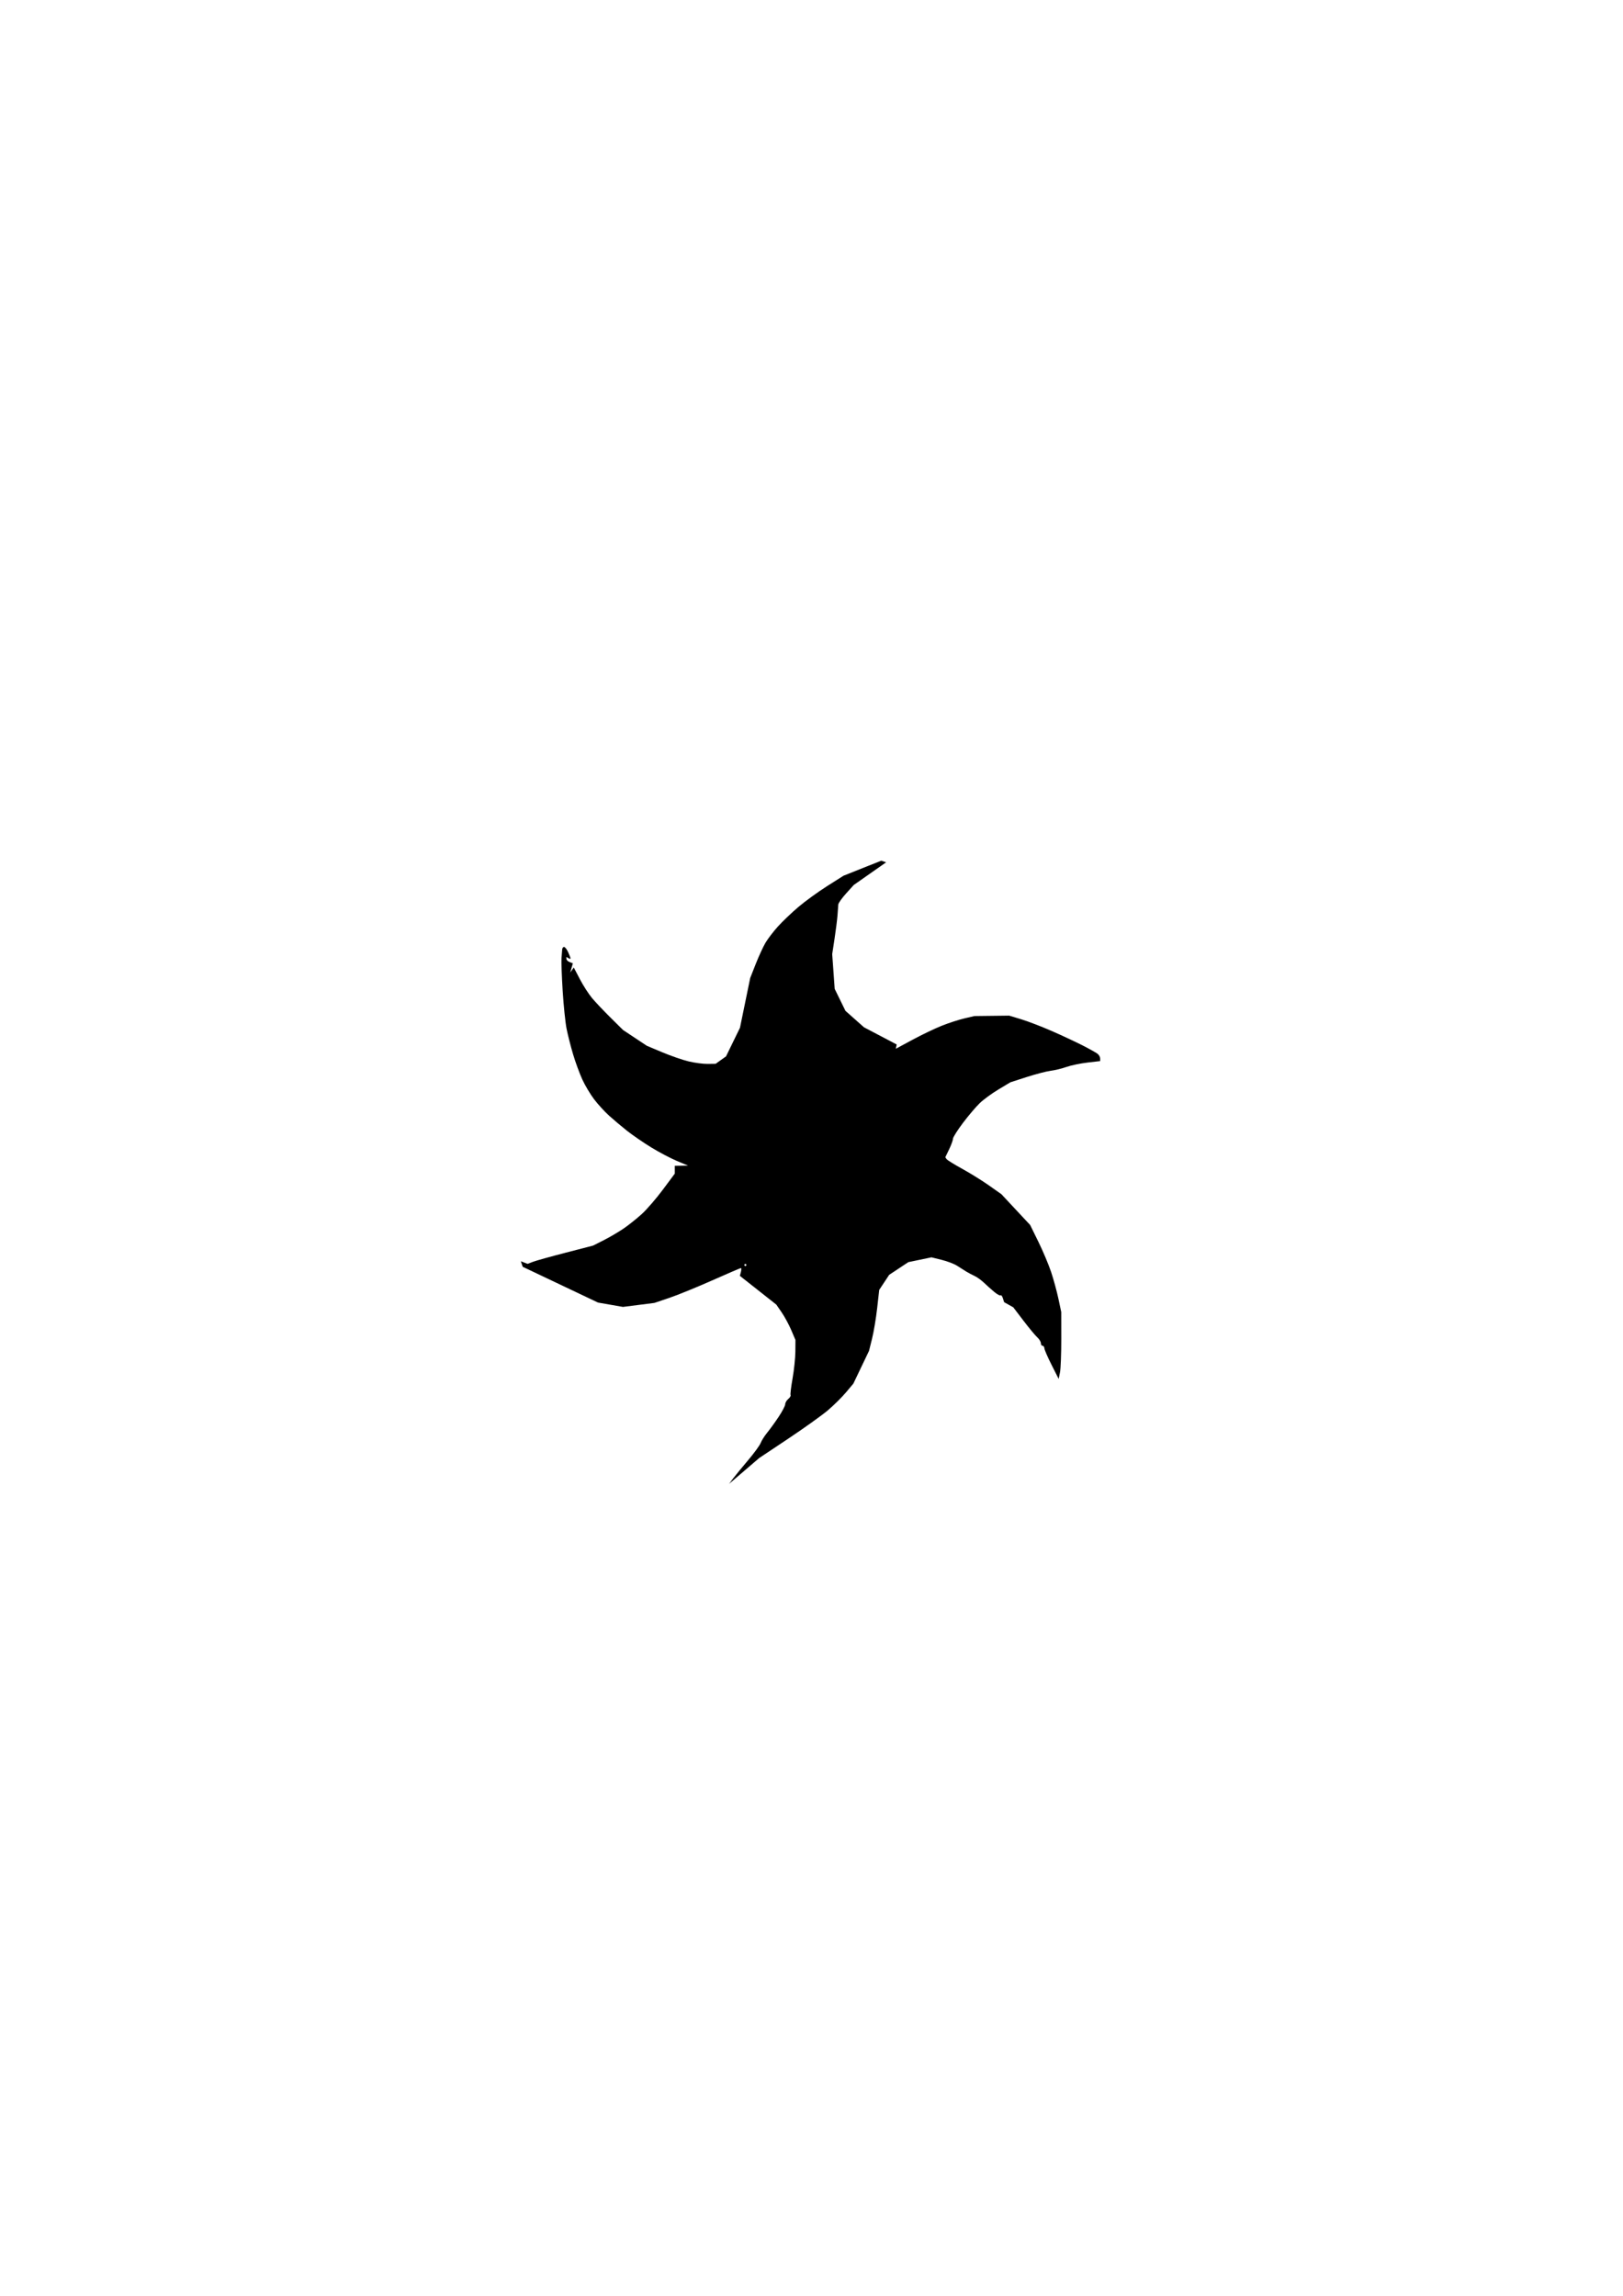 <?xml version="1.0" encoding="UTF-8" standalone="no"?>
<!-- Created with Inkscape (http://www.inkscape.org/) -->

<svg
   width="210mm"
   height="297mm"
   viewBox="0 0 210 297"
   version="1.1"
   id="svg1"
   xml:space="preserve"
   xmlns="http://www.w3.org/2000/svg"
   xmlns:svg="http://www.w3.org/2000/svg"><defs
     id="defs1" /><g
     id="layer1"><path
       style="fill:#000000"
       d="m 94.857,191.262 c 0.289,-0.381 1.16,-1.441 1.936,-2.355 0.776,-0.914 1.508,-1.919 1.628,-2.232 0.119,-0.314 0.504,-0.921 0.855,-1.349 0.351,-0.428 1.018,-1.35 1.481,-2.049 0.464,-0.699 0.843,-1.428 0.843,-1.621 0,-0.193 0.177,-0.498 0.394,-0.678 0.217,-0.18 0.351,-0.403 0.297,-0.495 -0.053,-0.093 0.063,-1.061 0.257,-2.153 0.194,-1.091 0.358,-2.659 0.364,-3.484 l 0.011,-1.499 -0.544,-1.279 c -0.299,-0.703 -0.857,-1.733 -1.239,-2.289 l -0.695,-1.01 -2.357,-1.859 -2.357,-1.859 0.132,-0.504 c 0.072,-0.277 0.075,-0.504 0.006,-0.504 -0.069,0 -1.755,0.724 -3.746,1.609 -1.991,0.885 -4.483,1.9 -5.538,2.255 l -1.918,0.647 -2.032,0.258 -2.032,0.258 -1.612,-0.281 -1.612,-0.281 -4.873,-2.314 -4.873,-2.314 -0.119,-0.357 -0.119,-0.357 0.435,0.167 0.435,0.167 0.704,-0.268 c 0.387,-0.147 2.293,-0.678 4.234,-1.18 l 3.53,-0.913 1.386,-0.7 c 0.762,-0.385 1.922,-1.067 2.577,-1.515 0.655,-0.448 1.716,-1.296 2.359,-1.883 0.643,-0.587 1.863,-2.001 2.712,-3.141 l 1.544,-2.073 v -0.506 -0.506 l 0.86,-0.011 0.86,-0.011 -1.455,-0.609 c -0.8,-0.335 -2.289,-1.119 -3.307,-1.743 -1.019,-0.624 -2.431,-1.594 -3.139,-2.155 -0.708,-0.561 -1.752,-1.44 -2.319,-1.953 -0.567,-0.513 -1.435,-1.461 -1.929,-2.107 -0.493,-0.646 -1.185,-1.806 -1.538,-2.577 -0.353,-0.771 -0.89,-2.235 -1.193,-3.254 -0.304,-1.019 -0.683,-2.507 -0.842,-3.307 -0.16,-0.8 -0.387,-3.003 -0.505,-4.895 -0.118,-1.892 -0.186,-3.797 -0.151,-4.233 0.035,-0.437 0.074,-0.943 0.086,-1.124 0.012,-0.182 0.121,-0.331 0.244,-0.331 0.122,0 0.36,0.303 0.529,0.674 0.169,0.371 0.307,0.735 0.307,0.809 0,0.074 -0.119,0.062 -0.265,-0.028 l -0.265,-0.164 v 0.252 c 0,0.139 0.187,0.324 0.415,0.411 l 0.415,0.159 -0.168,0.597 -0.168,0.597 0.228,-0.326 0.228,-0.326 0.781,1.497 c 0.43,0.824 1.136,1.923 1.569,2.443 0.433,0.52 1.516,1.665 2.405,2.545 l 1.617,1.6 1.541,1.023 1.541,1.023 2.008,0.844 c 1.104,0.464 2.641,0.995 3.416,1.179 0.774,0.184 1.873,0.329 2.442,0.321 l 1.034,-0.014 0.673,-0.48 0.673,-0.48 0.903,-1.852 0.903,-1.852 0.661,-3.217 0.661,-3.217 0.713,-1.81 c 0.392,-0.996 0.957,-2.227 1.256,-2.736 0.299,-0.509 1.026,-1.462 1.616,-2.117 0.59,-0.655 1.789,-1.798 2.665,-2.54 0.875,-0.742 2.544,-1.953 3.708,-2.69 l 2.117,-1.341 2.44,-0.972 2.44,-0.972 0.315,0.105 0.315,0.105 -2.093,1.467 -2.093,1.467 -0.992,1.099 c -0.546,0.604 -1,1.247 -1.01,1.429 -0.01,0.181 -0.055,0.806 -0.1,1.388 -0.045,0.582 -0.218,1.951 -0.384,3.043 l -0.302,1.984 0.161,2.249 0.161,2.249 0.696,1.42 0.696,1.42 1.198,1.063 1.198,1.063 2.117,1.113 2.117,1.113 -0.056,0.276 -0.056,0.276 2.154,-1.161 c 1.185,-0.639 2.882,-1.453 3.772,-1.809 0.89,-0.356 2.208,-0.785 2.929,-0.954 l 1.311,-0.307 2.249,-0.027 2.249,-0.027 1.567,0.473 c 0.862,0.26 2.648,0.947 3.969,1.526 1.321,0.579 3.116,1.419 3.99,1.866 0.873,0.447 1.736,0.931 1.918,1.075 0.182,0.144 0.331,0.415 0.331,0.601 v 0.339 l -1.648,0.191 c -0.906,0.105 -2.125,0.36 -2.708,0.565 -0.583,0.206 -1.504,0.43 -2.046,0.498 -0.542,0.068 -1.936,0.431 -3.099,0.806 l -2.114,0.682 -1.535,0.921 c -0.844,0.507 -1.932,1.3 -2.418,1.764 -0.485,0.464 -1.466,1.617 -2.18,2.563 -0.714,0.946 -1.299,1.874 -1.3,2.063 -0.001,0.189 -0.225,0.803 -0.496,1.365 l -0.494,1.021 0.163,0.238 c 0.089,0.131 0.996,0.695 2.015,1.253 1.019,0.558 2.578,1.526 3.465,2.151 l 1.613,1.137 1.862,1.994 1.862,1.994 1.074,2.189 c 0.591,1.204 1.331,2.963 1.645,3.909 0.314,0.946 0.736,2.494 0.937,3.44 l 0.366,1.72 0.005,3.473 c 0.003,1.91 -0.072,3.857 -0.166,4.327 l -0.171,0.854 -0.916,-1.813 c -0.504,-0.997 -0.923,-1.962 -0.932,-2.144 -0.009,-0.182 -0.115,-0.331 -0.236,-0.331 -0.121,0 -0.22,-0.152 -0.22,-0.338 0,-0.186 -0.208,-0.525 -0.463,-0.754 -0.255,-0.229 -1.058,-1.197 -1.786,-2.151 l -1.323,-1.735 -0.591,-0.331 -0.591,-0.331 -0.161,-0.507 c -0.088,-0.279 -0.22,-0.448 -0.292,-0.376 -0.072,0.072 -0.442,-0.127 -0.821,-0.443 -0.38,-0.316 -0.978,-0.85 -1.33,-1.187 -0.352,-0.337 -0.894,-0.729 -1.205,-0.871 -0.311,-0.142 -0.803,-0.403 -1.095,-0.581 -0.291,-0.177 -0.827,-0.516 -1.191,-0.753 -0.364,-0.237 -1.257,-0.578 -1.984,-0.757 l -1.323,-0.327 -1.497,0.311 -1.497,0.311 -1.238,0.82 -1.238,0.82 -0.646,0.976 -0.646,0.976 -0.264,2.358 c -0.145,1.297 -0.442,3.072 -0.66,3.945 l -0.396,1.587 -1.013,2.117 -1.013,2.117 -0.947,1.127 c -0.521,0.62 -1.565,1.654 -2.321,2.3 -0.756,0.645 -3.069,2.302 -5.14,3.682 l -3.766,2.509 -1.952,1.674 -1.952,1.674 z m 1.716,-27.618 c 0,-0.073 -0.06,-0.132 -0.132,-0.132 -0.073,0 -0.132,0.059 -0.132,0.132 0,0.073 0.06,0.132 0.132,0.132 0.073,0 0.132,-0.059 0.132,-0.132 z"
       id="path1" /></g></svg>
